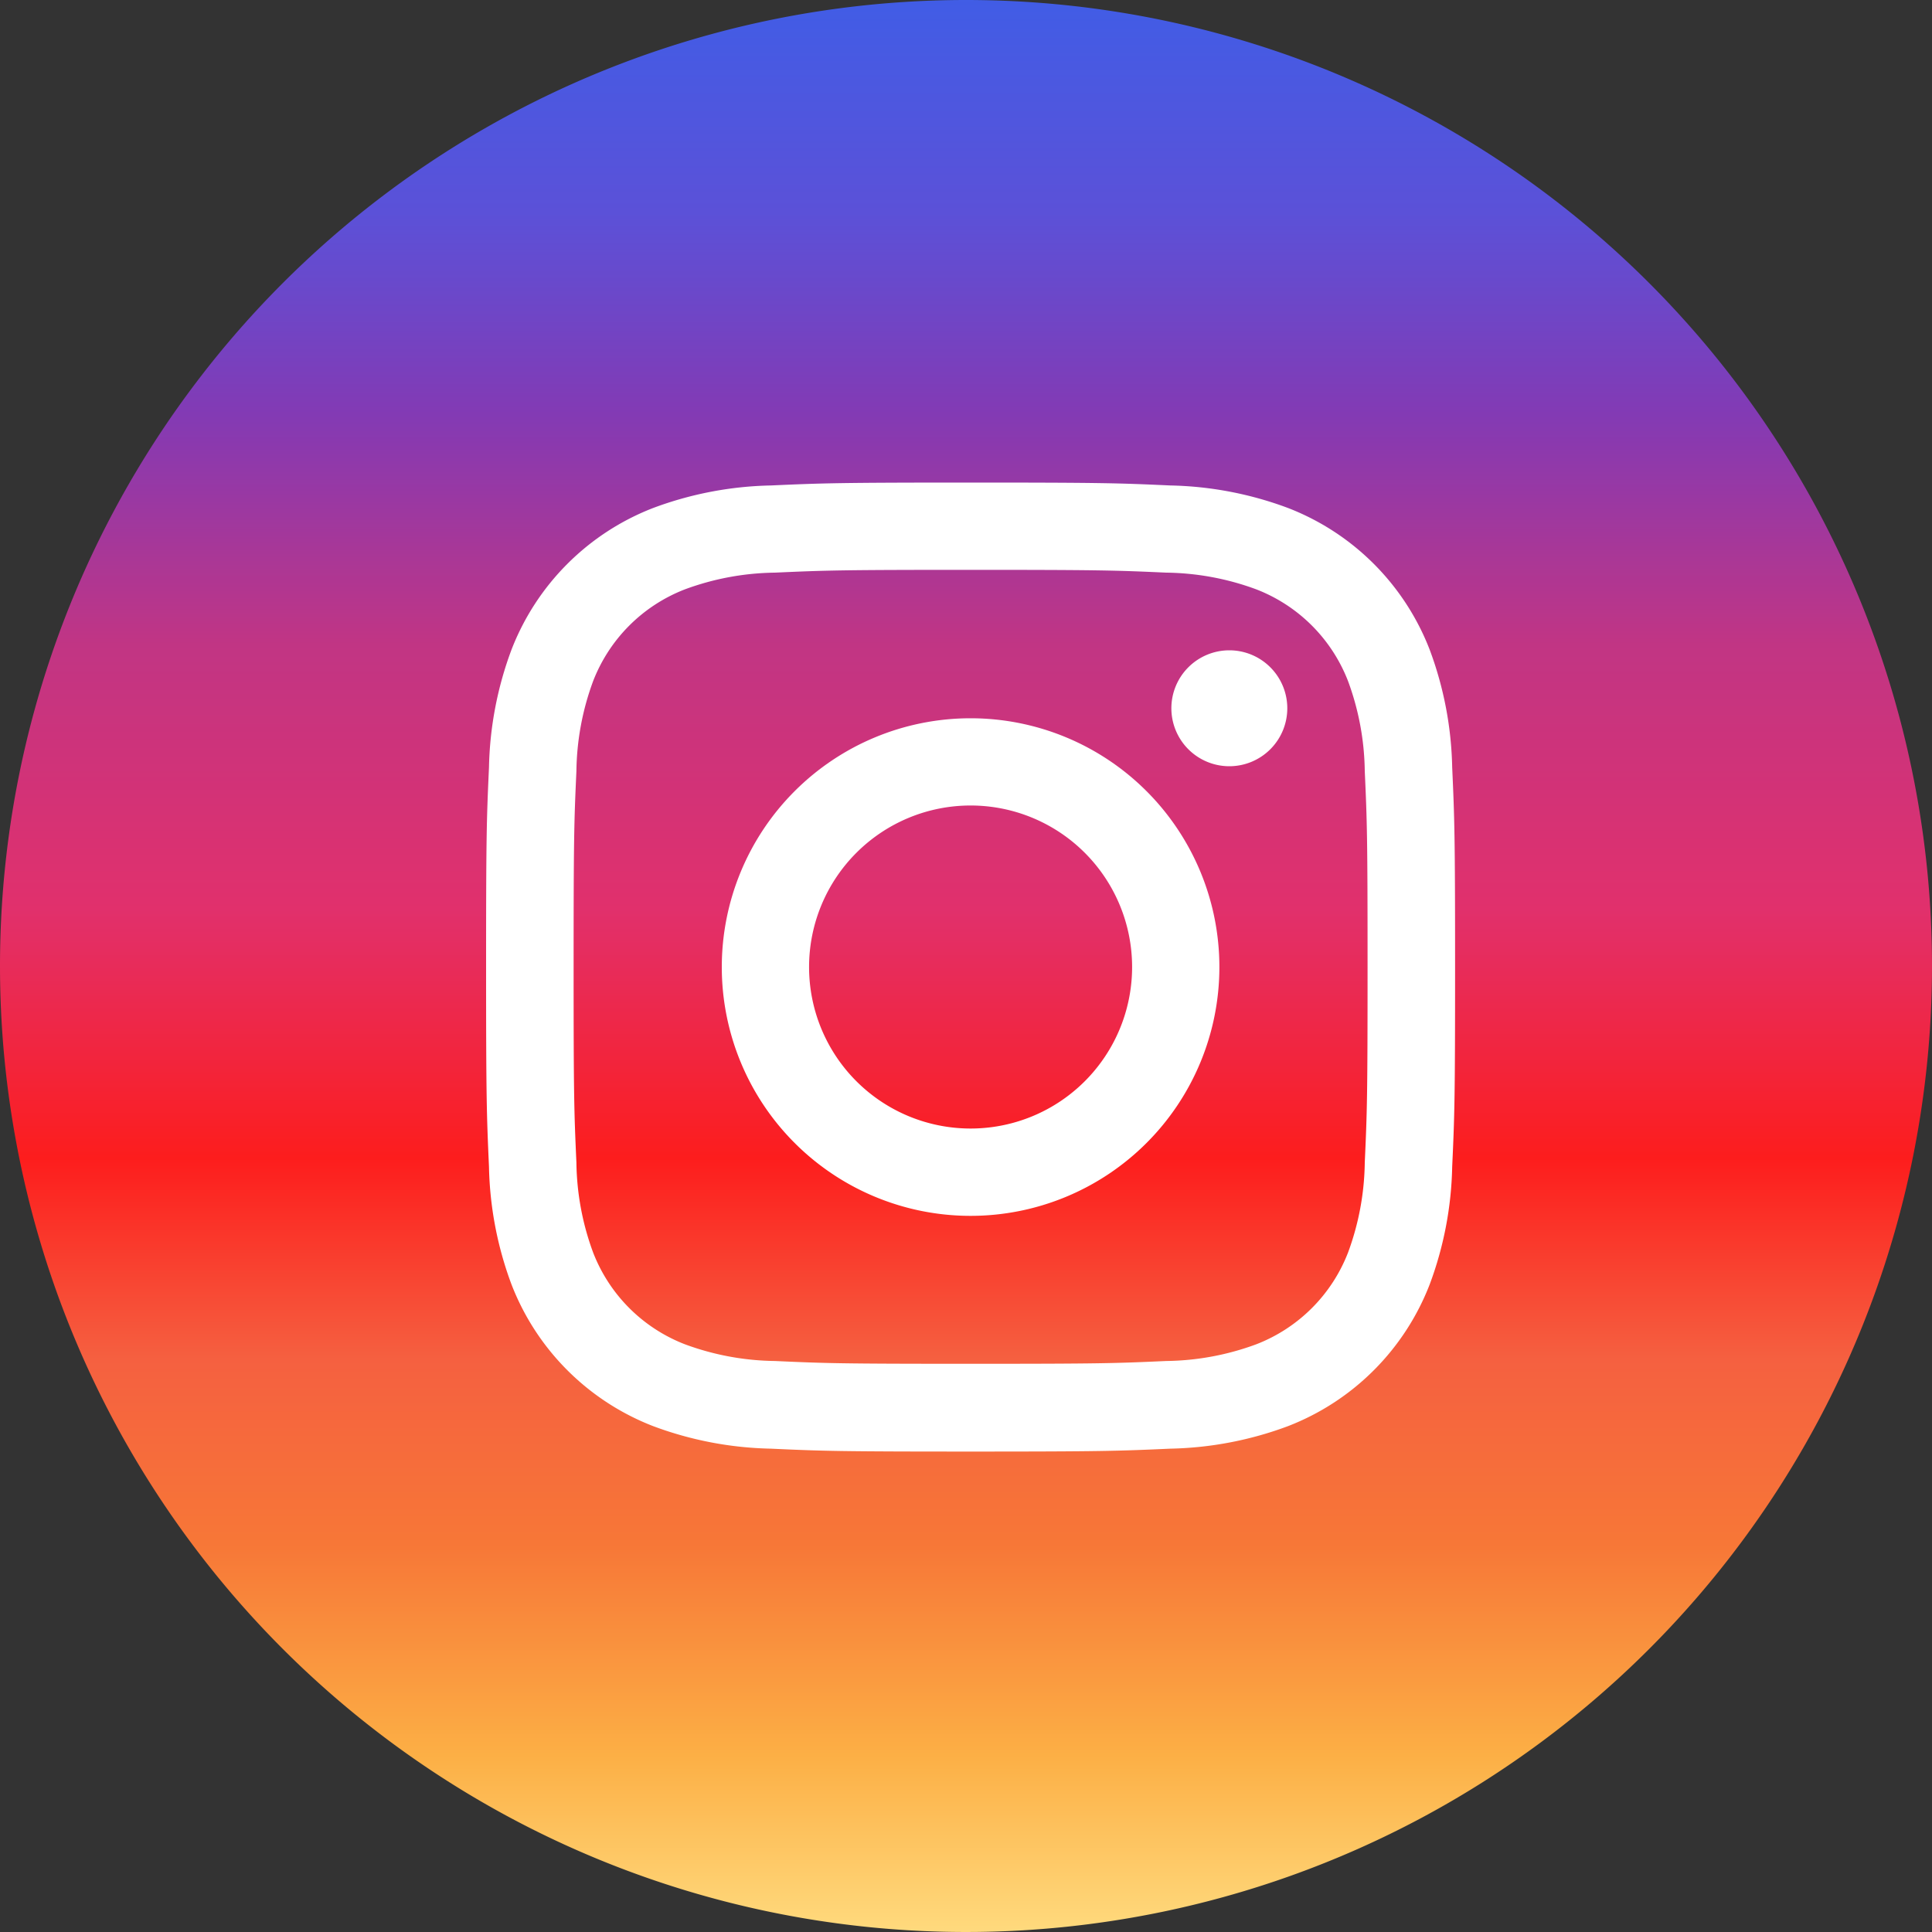 <svg xmlns="http://www.w3.org/2000/svg" xmlns:xlink="http://www.w3.org/1999/xlink" width="40" height="40" viewBox="0 0 40 40">
  <rect x="0" y="0" width="40" height="40" fill="#333333" stroke="none"/>
  <defs>
    <linearGradient id="linear-gradient" x1="0.5" x2="0.5" y2="1" gradientUnits="objectBoundingBox">
      <stop offset="0" stop-color="#405de6"/>
      <stop offset="0.113" stop-color="#5b51d8"/>
      <stop offset="0.217" stop-color="#833ab4"/>
      <stop offset="0.335" stop-color="#c13584"/>
      <stop offset="0.471" stop-color="#e1306c"/>
      <stop offset="0.599" stop-color="#fd1d1d"/>
      <stop offset="0.702" stop-color="#f56040"/>
      <stop offset="0.797" stop-color="#f77737"/>
      <stop offset="0.905" stop-color="#fcaf45"/>
      <stop offset="1" stop-color="#ffdc80"/>
    </linearGradient>
  </defs>
  <g id="Group_8754" data-name="Group 8754" transform="translate(0 0.494)">
    <g id="Group_1158" data-name="Group 1158" transform="translate(0 -0.494)">
      <path id="Path_824" data-name="Path 824" d="M20,0A20,20,0,1,1,0,20,20,20,0,0,1,20,0Z" fill="url(#linear-gradient)"/>
      <g id="Group_8771" data-name="Group 8771" transform="translate(27.604 34.605)">
        <path id="Path_6980" data-name="Path 6980" d="M40.491,32.193c2.678,0,3,.01,4.053.058a5.548,5.548,0,0,1,1.862.346,3.321,3.321,0,0,1,1.9,1.9,5.554,5.554,0,0,1,.346,1.862c.048,1.058.058,1.375.058,4.053s-.01,3-.058,4.053a5.554,5.554,0,0,1-.346,1.862,3.321,3.321,0,0,1-1.9,1.9,5.548,5.548,0,0,1-1.862.346c-1.058.048-1.375.058-4.053.058s-3-.01-4.053-.058a5.548,5.548,0,0,1-1.862-.346,3.321,3.321,0,0,1-1.9-1.9,5.548,5.548,0,0,1-.346-1.862c-.048-1.058-.058-1.375-.058-4.053s.01-3,.058-4.053a5.548,5.548,0,0,1,.346-1.862,3.321,3.321,0,0,1,1.9-1.9,5.548,5.548,0,0,1,1.862-.346c1.058-.048,1.375-.058,4.053-.058m0-1.807c-2.724,0-3.066.012-4.136.06a7.364,7.364,0,0,0-2.435.466,5.129,5.129,0,0,0-2.934,2.934,7.364,7.364,0,0,0-.466,2.435c-.049,1.07-.06,1.412-.06,4.136s.012,3.066.06,4.136a7.364,7.364,0,0,0,.466,2.435,5.129,5.129,0,0,0,2.934,2.934,7.364,7.364,0,0,0,2.435.466c1.07.049,1.412.06,4.136.06s3.066-.012,4.136-.06a7.364,7.364,0,0,0,2.435-.466,5.129,5.129,0,0,0,2.934-2.934,7.364,7.364,0,0,0,.466-2.435c.049-1.07.06-1.412.06-4.136s-.012-3.066-.06-4.136a7.364,7.364,0,0,0-.466-2.435,5.129,5.129,0,0,0-2.934-2.934,7.364,7.364,0,0,0-2.435-.466c-1.07-.049-1.412-.06-4.136-.06" transform="translate(-48 -55)" fill="#fff"/>
        <path id="Path_6981" data-name="Path 6981" d="M56.287,51.062a5.151,5.151,0,1,0,5.151,5.151,5.151,5.151,0,0,0-5.151-5.151m0,8.494a3.344,3.344,0,1,1,3.344-3.344,3.344,3.344,0,0,1-3.344,3.344" transform="translate(-63.796 -70.796)" fill="#fff"/>
        <path id="Path_6982" data-name="Path 6982" d="M92.954,46.3a1.2,1.2,0,1,1-1.2-1.2,1.2,1.2,0,0,1,1.2,1.2" transform="translate(-93.906 -66.241)" fill="#fff"/>
      </g>
    </g>
  </g>
</svg>
